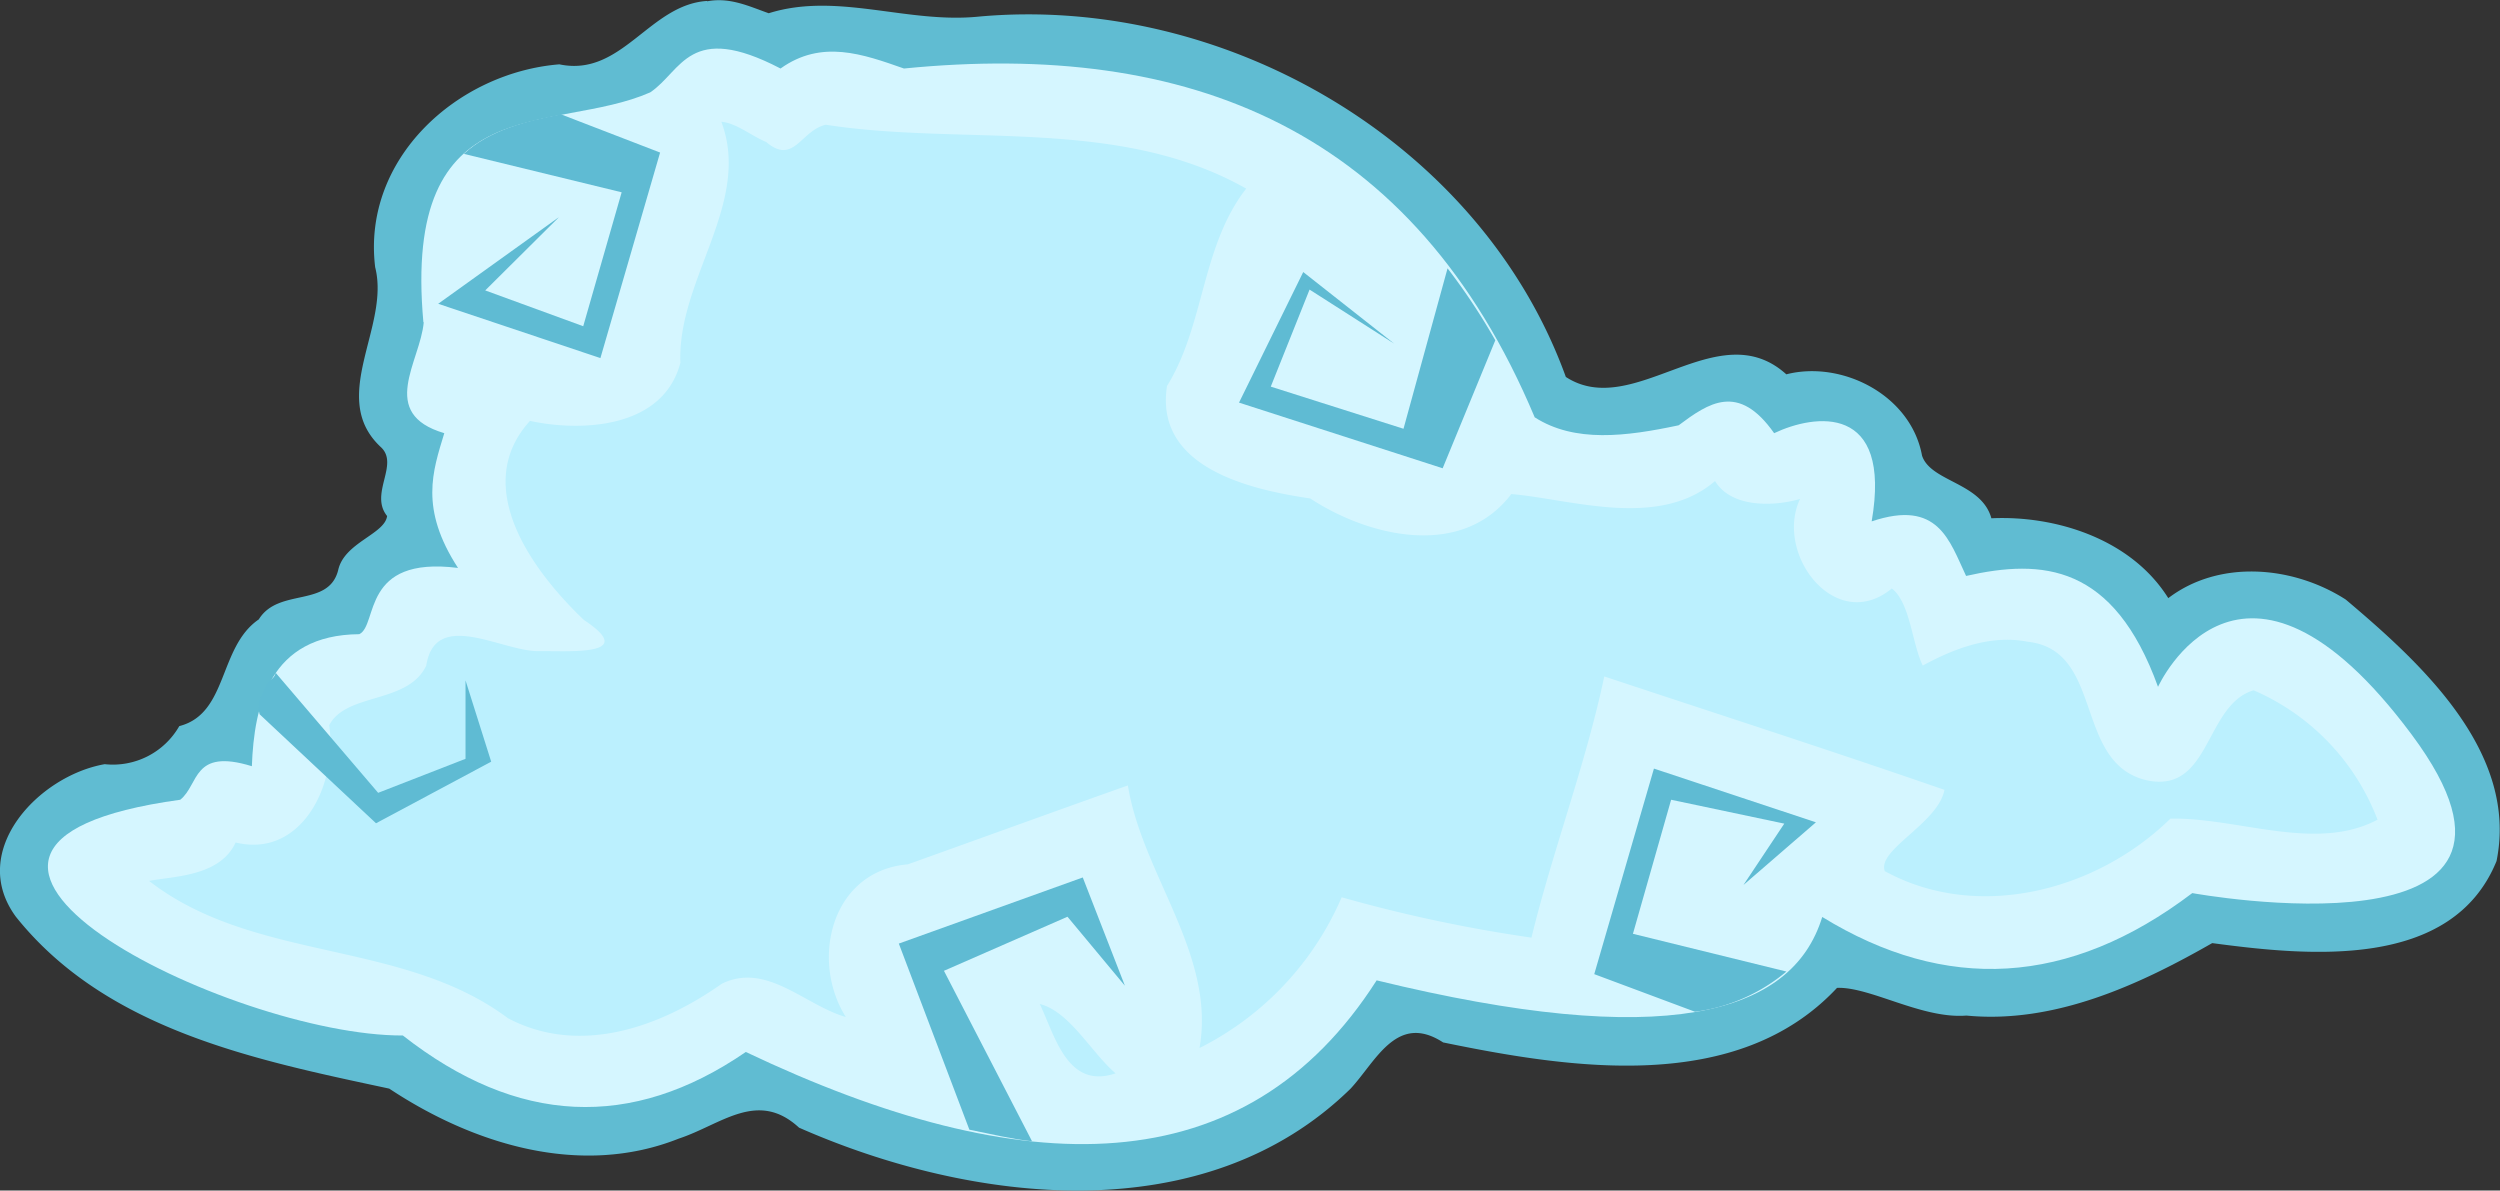 <svg xmlns="http://www.w3.org/2000/svg" viewBox="0 0 209.44 99.74"><rect x="0" y="0" width="209.44" height="99.74" fill="#333333" stroke="none"/><defs><style>.cls-1{fill:#60bcd2;}.cls-2{fill:#d5f6ff;}.cls-3{fill:#bbf0fe;}.cls-4{fill:#5fbbd3;}</style></defs><g id="Layer_2" data-name="Layer 2"><g id="svg2"><g id="g4790-6"><path id="path3354-3" class="cls-1" d="M59.24.08c-4.85.3-7.15,6.41-12.38,5.31-8.55.69-16.54,7.9-15.43,17,1.28,5-4,10.94.5,15.09,1.52,1.45-1,3.89.5,5.75-.2,1.53-3.6,2.22-4.1,4.54-.81,3.16-5,1.44-6.65,4.12-3.39,2.32-2.56,7.89-6.66,8.94a6.41,6.41,0,0,1-6.25,3.19C3.21,65-2.71,71.3,1.33,76.8c7.58,9.49,20.07,12,31.28,14.4,7,4.64,16,7.47,24.25,4.19,3.56-1.17,6.6-4.13,10.08-.92,14.5,6.39,33.94,8.74,46.21-3.27,2.13-2.3,3.87-6.39,7.75-3.87,10.79,2.22,24.67,4.35,33-4.57,2.76-.11,7.12,2.62,10.84,2.32,7.43.72,14.59-2.64,20.59-6.07,8.08,1.08,20.09,2.28,23.82-6.87C211,63,202.82,55.55,196.52,50.23c-4.37-2.81-10.56-3.4-14.87-.12-3.13-5-9.5-6.94-14.82-6.69-.83-3-5.09-3.05-5.81-5.25-.93-5.08-6.71-8-11.37-6.81-5.75-5.2-12.78,3.92-18.47.22C124.1,12,102.7-.49,82,1.39,76,2,70.13-.69,64.4,1.11c-1.67-.59-3.26-1.36-5.16-1Z"/><path id="path3350-7" class="cls-2" d="M35.47,27c-1.79-19.81,10.9-15.7,19-19.26,2.67-1.78,3.24-6,10.92-2,3.44-2.46,6.89-1.21,10.34,0,23.89-2.37,42.7,5.06,52.84,29.22,3.35,2.15,7.64,1.61,12.06.67,2.5-1.86,5-3.61,8,.66,3.39-1.61,9.89-2.54,8.17,7.39,5.58-1.88,6.51,1.61,7.91,4.57,6.4-1.45,12.36-1,16.08,9.29,0,0,6.9-15.27,21.25,4s-18.38,13.28-18.38,13.28c-10.33,7.83-20.67,8.34-31,2-2.55,8.31-13.37,11.15-37.33,5.31-11,17.22-29.58,17.06-52.85,6Q48.11,98,33.75,86.75C19.34,86.8-12.94,70.85,15.1,67c1.6-1.27,1-4.35,6-2.81.19-5.1,1.47-11,9-11.06,1.6-.78.12-6.58,8.27-5.55-3.25-5-2.11-8.11-1.15-11.29-5.59-1.65-2-6-1.72-9.3Z"/><path id="path3437-8" class="cls-3" d="M60.43,10.2C63,17,56.72,23.43,57,30.39,55.53,36,48.5,36.16,44.4,35.26c-5,5.5.22,12.59,4.52,16.68,4.66,3.08-1.32,2.57-3.84,2.61-3.09,0-8.61-3.57-9.37,1.21C34.18,59,29,58,27.58,60.76c.73,5-2.35,11.16-7.84,9.82-1.32,2.87-5.24,2.82-7.25,3.22,8.81,6.84,21.2,4.87,30.06,11.5,6,3.17,12.74.77,17.91-2.88,3.75-1.86,7,1.82,10.4,2.78-3-4.75-1.24-12.24,5.2-12.79,6.15-2.2,12.28-4.43,18.43-6.61,1.2,7.47,7.38,14.18,6,22A25.33,25.33,0,0,0,112.4,75.17a122,122,0,0,0,15.9,3.38c1.79-7.34,4.54-14.49,6.1-21.88,9.5,3.15,19,6.21,28.5,9.5-.54,2.82-5.66,5-5,6.81,7.81,4.28,17.78,1.63,23.93-4.4,5.68-.1,12.18,2.83,17.35.09A19.3,19.3,0,0,0,188.8,57.83c-4.12,1.22-3.57,8.73-9,7.53-6.11-1.48-3.49-10.9-9.94-11.6-3.07-.6-6.12.55-8.78,2-.91-1.89-1.05-5.26-2.59-6.46-4.69,3.86-9.86-2.86-7.69-7.5-2.07.61-5.72.81-7.12-1.5-4.74,4.07-12.1,1.51-17.07,1.09-4.17,5.49-12,3.55-16.84.37-5.08-.75-13.07-2.59-12-9.43,3.16-5.1,2.86-11.68,6.63-16.53-10.73-6.07-23.64-3.55-35.22-5.35-2.11.49-2.67,3.42-5,1.44-1.26-.52-2.51-1.6-3.78-1.69ZM87.11,84.11c1.3,2.75,2.33,7.17,6.35,5.81C91.43,88.19,89.62,84.75,87.11,84.11Z"/><path id="path3446-8" class="cls-4" d="M38.86,12.89l13.22,3.22L48.86,27.33l-8.21-3,6.19-6.15L36.71,25.45,50.3,30l5-17.22L47,9.58C44,10.15,41,10.92,38.86,12.89Z"/><path id="path3444-2" class="cls-4" d="M86.46,95.61,79.08,81.33,89.43,76.8l4.81,5.78-3.53-9.07L75.3,79.05l5.91,15.59C83,95,84.77,95.43,86.46,95.61Z"/><path id="path3442-9" class="cls-4" d="M149.65,81.39,136.8,78.23,140,67l9.48,2-3.42,5.14,6.07-5.25-13.57-4.5-5,17.22L142,84.76h0a14.91,14.91,0,0,0,7.66-3.37Z"/><path id="path3440-1" class="cls-4" d="M121.27,22.48l-3.69,13.44-11.12-3.53,3.25-8.13,7.09,4.53-7.62-6L103.8,33.73l17.06,5.5,4.41-10.72A52.55,52.55,0,0,0,121.27,22.48Z"/><path id="path3304-1-35" class="cls-4" d="M23.09,56.36l8.59,10.06L39,63.57V57l2.15,6.81-9.65,5.16-9.75-9.13c-.26-.94.06-1.32.51-2.34C22.48,56.92,23,56.93,23.09,56.36Z"/></g></g></g></svg>